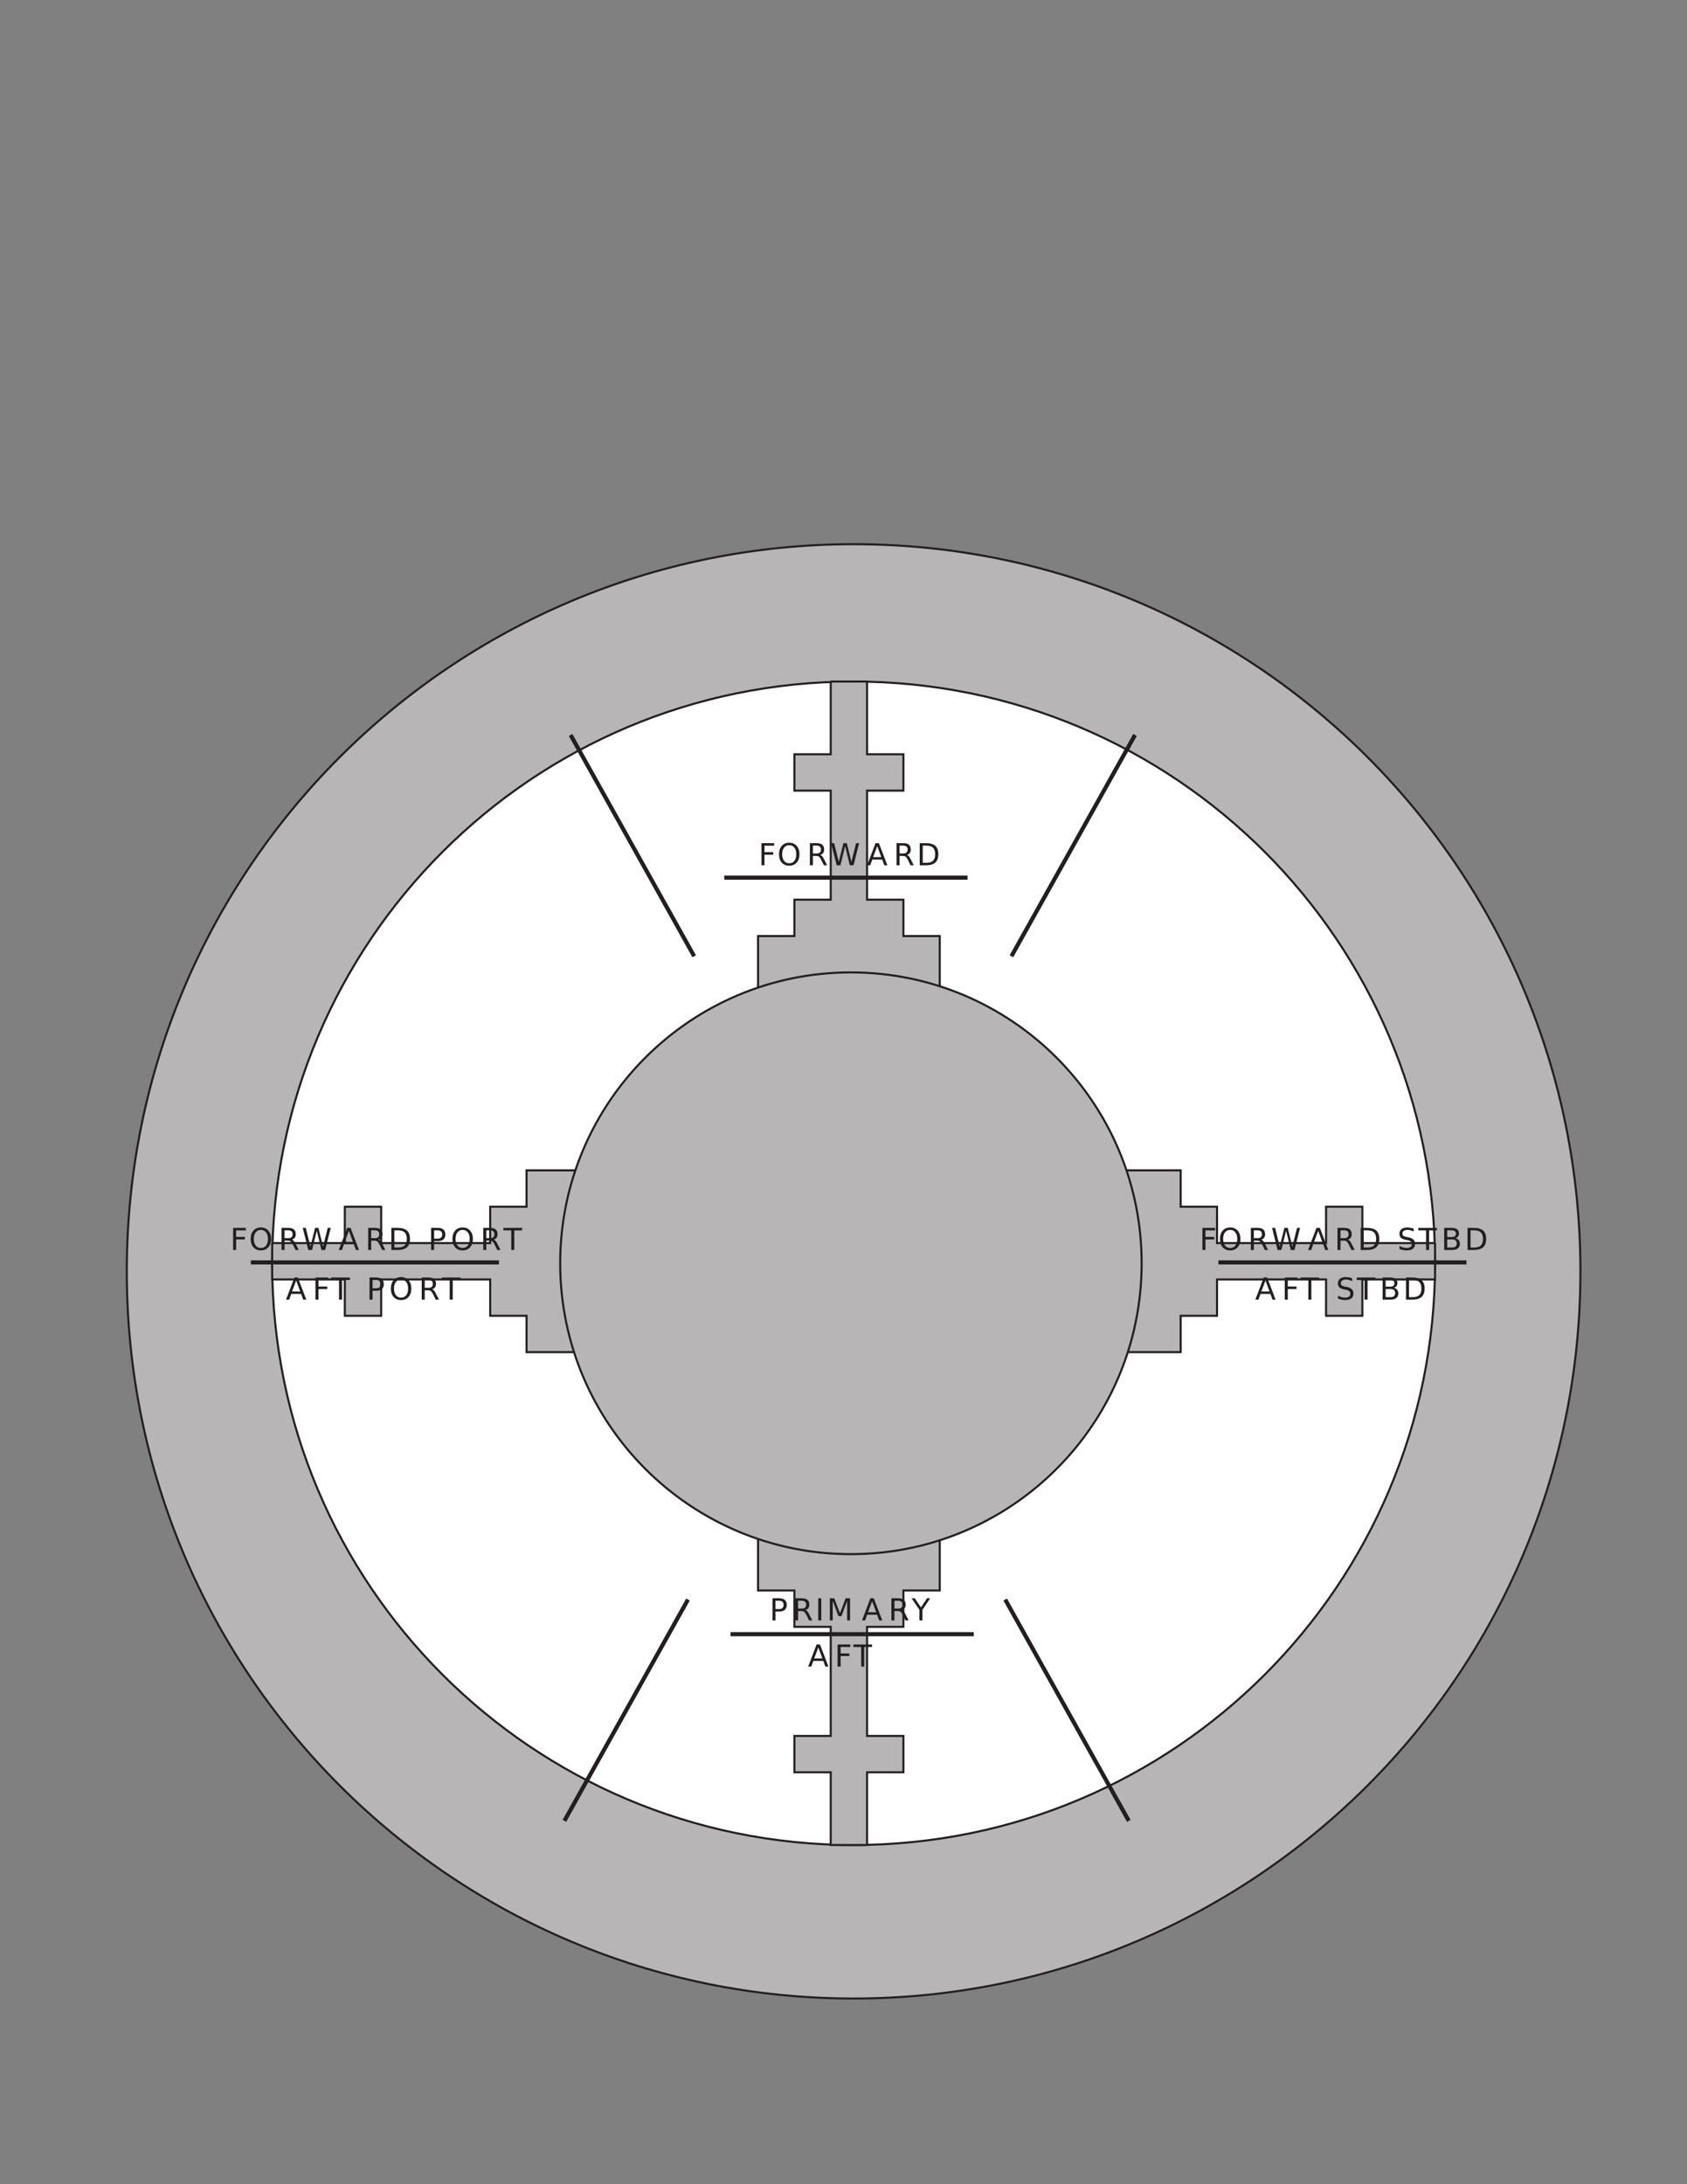 <svg xmlns="http://www.w3.org/2000/svg" xmlns:xlink="http://www.w3.org/1999/xlink" width="612pt" height="792pt" viewBox="0 0 612 792" version="1.1">

<rect x="0" y="0" width="612" height="792" fill="#808080" stroke="none"/>

<defs>
<g>
<symbol overflow="visible" id="glyph15-11">
<path style="stroke:none;" d="M 1.078 -8.016 L 5.688 -8.016 L 5.688 -7.109 L 2.172 -7.109 L 2.172 -4.75 L 5.344 -4.75 L 5.344 -3.828 L 2.172 -3.828 L 2.172 0 L 1.078 0 L 1.078 -8.016 Z M 1.078 -8.016 "/>
</symbol>
<symbol overflow="visible" id="glyph15-12">
<path style="stroke:none;" d="M 4.328 -7.281 C 3.547 -7.281 2.922 -6.984 2.453 -6.391 C 1.992 -5.805 1.766 -5.008 1.766 -4 C 1.766 -2.988 1.992 -2.188 2.453 -1.594 C 2.922 -1.008 3.547 -0.719 4.328 -0.719 C 5.117 -0.719 5.742 -1.008 6.203 -1.594 C 6.66 -2.188 6.891 -2.988 6.891 -4 C 6.891 -5.008 6.66 -5.805 6.203 -6.391 C 5.742 -6.984 5.117 -7.281 4.328 -7.281 Z M 4.328 -8.172 C 5.453 -8.172 6.352 -7.789 7.031 -7.031 C 7.707 -6.281 8.047 -5.27 8.047 -4 C 8.047 -2.738 7.707 -1.727 7.031 -0.969 C 6.352 -0.219 5.453 0.156 4.328 0.156 C 3.203 0.156 2.301 -0.219 1.625 -0.969 C 0.957 -1.719 0.625 -2.727 0.625 -4 C 0.625 -5.27 0.957 -6.281 1.625 -7.031 C 2.301 -7.789 3.203 -8.172 4.328 -8.172 Z M 4.328 -8.172 "/>
</symbol>
<symbol overflow="visible" id="glyph15-13">
<path style="stroke:none;" d="M 4.875 -3.766 C 5.113 -3.68 5.344 -3.508 5.562 -3.25 C 5.781 -3 6 -2.645 6.219 -2.188 L 7.328 0 L 6.156 0 L 5.141 -2.062 C 4.867 -2.594 4.609 -2.945 4.359 -3.125 C 4.109 -3.301 3.77 -3.391 3.344 -3.391 L 2.172 -3.391 L 2.172 0 L 1.078 0 L 1.078 -8.016 L 3.531 -8.016 C 4.445 -8.016 5.129 -7.82 5.578 -7.438 C 6.023 -7.062 6.25 -6.484 6.25 -5.703 C 6.25 -5.203 6.129 -4.785 5.891 -4.453 C 5.66 -4.117 5.32 -3.891 4.875 -3.766 Z M 2.172 -7.125 L 2.172 -4.281 L 3.531 -4.281 C 4.051 -4.281 4.441 -4.398 4.703 -4.641 C 4.973 -4.879 5.109 -5.234 5.109 -5.703 C 5.109 -6.172 4.973 -6.523 4.703 -6.766 C 4.441 -7.004 4.051 -7.125 3.531 -7.125 L 2.172 -7.125 Z M 2.172 -7.125 "/>
</symbol>
<symbol overflow="visible" id="glyph15-14">
<path style="stroke:none;" d="M 0.359 -8.016 L 1.469 -8.016 L 3.141 -1.234 L 4.828 -8.016 L 6.047 -8.016 L 7.734 -1.234 L 9.422 -8.016 L 10.516 -8.016 L 8.5 0 L 7.141 0 L 5.453 -6.969 L 3.734 0 L 2.375 0 L 0.359 -8.016 Z M 0.359 -8.016 "/>
</symbol>
<symbol overflow="visible" id="glyph15-15">
<path style="stroke:none;" d="M 3.766 -6.953 L 2.281 -2.953 L 5.234 -2.953 L 3.766 -6.953 Z M 3.141 -8.016 L 4.375 -8.016 L 7.438 0 L 6.312 0 L 5.578 -2.062 L 1.953 -2.062 L 1.234 0 L 0.094 0 L 3.141 -8.016 Z M 3.141 -8.016 "/>
</symbol>
<symbol overflow="visible" id="glyph15-16">
<path style="stroke:none;" d="M 2.172 -7.125 L 2.172 -0.891 L 3.469 -0.891 C 4.582 -0.891 5.395 -1.141 5.906 -1.641 C 6.414 -2.141 6.672 -2.93 6.672 -4.016 C 6.672 -5.086 6.414 -5.875 5.906 -6.375 C 5.395 -6.875 4.582 -7.125 3.469 -7.125 L 2.172 -7.125 Z M 1.078 -8.016 L 3.312 -8.016 C 4.863 -8.016 6.004 -7.691 6.734 -7.047 C 7.461 -6.398 7.828 -5.391 7.828 -4.016 C 7.828 -2.629 7.457 -1.613 6.719 -0.969 C 5.988 -0.32 4.852 0 3.312 0 L 1.078 0 L 1.078 -8.016 Z M 1.078 -8.016 "/>
</symbol>
<symbol overflow="visible" id="glyph15-17">
<path style="stroke:none;" d="M -0.031 -8.016 L 6.75 -8.016 L 6.75 -7.109 L 3.906 -7.109 L 3.906 0 L 2.812 0 L 2.812 -7.109 L -0.031 -7.109 L -0.031 -8.016 Z M -0.031 -8.016 "/>
</symbol>
<symbol overflow="visible" id="glyph15-18">
<path style="stroke:none;" d="M 2.172 -7.125 L 2.172 -4.109 L 3.531 -4.109 C 4.031 -4.109 4.414 -4.238 4.688 -4.5 C 4.969 -4.77 5.109 -5.145 5.109 -5.625 C 5.109 -6.102 4.969 -6.473 4.688 -6.734 C 4.414 -6.992 4.031 -7.125 3.531 -7.125 L 2.172 -7.125 Z M 1.078 -8.016 L 3.531 -8.016 C 4.426 -8.016 5.102 -7.812 5.562 -7.406 C 6.02 -7 6.25 -6.406 6.25 -5.625 C 6.25 -4.832 6.02 -4.234 5.562 -3.828 C 5.102 -3.422 4.426 -3.219 3.531 -3.219 L 2.172 -3.219 L 2.172 0 L 1.078 0 L 1.078 -8.016 Z M 1.078 -8.016 "/>
</symbol>
<symbol overflow="visible" id="glyph15-19">
<path style="stroke:none;" d="M 1.078 -8.016 L 2.172 -8.016 L 2.172 0 L 1.078 0 L 1.078 -8.016 Z M 1.078 -8.016 "/>
</symbol>
<symbol overflow="visible" id="glyph15-20">
<path style="stroke:none;" d="M 1.078 -8.016 L 2.703 -8.016 L 4.75 -2.562 L 6.797 -8.016 L 8.422 -8.016 L 8.422 0 L 7.359 0 L 7.359 -7.047 L 5.297 -1.547 L 4.203 -1.547 L 2.125 -7.047 L 2.125 0 L 1.078 0 L 1.078 -8.016 Z M 1.078 -8.016 "/>
</symbol>
<symbol overflow="visible" id="glyph15-21">
<path style="stroke:none;" d="M -0.016 -8.016 L 1.141 -8.016 L 3.375 -4.719 L 5.578 -8.016 L 6.734 -8.016 L 3.906 -3.812 L 3.906 0 L 2.812 0 L 2.812 -3.812 L -0.016 -8.016 Z M -0.016 -8.016 "/>
</symbol>
<symbol overflow="visible" id="glyph15-22">
<path style="stroke:none;" d=""/>
</symbol>
<symbol overflow="visible" id="glyph15-23">
<path style="stroke:none;" d="M 5.891 -7.75 L 5.891 -6.703 C 5.473 -6.898 5.082 -7.047 4.719 -7.141 C 4.352 -7.234 4 -7.281 3.656 -7.281 C 3.07 -7.281 2.617 -7.164 2.297 -6.938 C 1.973 -6.707 1.812 -6.383 1.812 -5.969 C 1.812 -5.613 1.914 -5.344 2.125 -5.156 C 2.344 -4.977 2.75 -4.832 3.344 -4.719 L 4 -4.594 C 4.812 -4.438 5.41 -4.16 5.797 -3.766 C 6.18 -3.379 6.375 -2.863 6.375 -2.219 C 6.375 -1.438 6.113 -0.844 5.594 -0.438 C 5.07 -0.039 4.305 0.156 3.297 0.156 C 2.922 0.156 2.516 0.109 2.078 0.016 C 1.648 -0.066 1.207 -0.191 0.75 -0.359 L 0.75 -1.469 C 1.195 -1.219 1.629 -1.031 2.047 -0.906 C 2.473 -0.781 2.891 -0.719 3.297 -0.719 C 3.922 -0.719 4.398 -0.836 4.734 -1.078 C 5.066 -1.328 5.234 -1.676 5.234 -2.125 C 5.234 -2.52 5.113 -2.828 4.875 -3.047 C 4.633 -3.273 4.238 -3.445 3.688 -3.562 L 3.031 -3.688 C 2.219 -3.844 1.629 -4.094 1.266 -4.438 C 0.898 -4.781 0.719 -5.258 0.719 -5.875 C 0.719 -6.582 0.969 -7.141 1.469 -7.547 C 1.969 -7.961 2.66 -8.172 3.547 -8.172 C 3.922 -8.172 4.301 -8.133 4.688 -8.062 C 5.082 -7.988 5.484 -7.883 5.891 -7.75 Z M 5.891 -7.75 "/>
</symbol>
<symbol overflow="visible" id="glyph15-24">
<path style="stroke:none;" d="M 2.172 -3.828 L 2.172 -0.891 L 3.906 -0.891 C 4.488 -0.891 4.922 -1.008 5.203 -1.25 C 5.484 -1.488 5.625 -1.859 5.625 -2.359 C 5.625 -2.859 5.484 -3.227 5.203 -3.469 C 4.922 -3.707 4.488 -3.828 3.906 -3.828 L 2.172 -3.828 Z M 2.172 -7.125 L 2.172 -4.703 L 3.766 -4.703 C 4.297 -4.703 4.691 -4.801 4.953 -5 C 5.211 -5.207 5.344 -5.516 5.344 -5.922 C 5.344 -6.328 5.211 -6.629 4.953 -6.828 C 4.691 -7.023 4.297 -7.125 3.766 -7.125 L 2.172 -7.125 Z M 1.078 -8.016 L 3.844 -8.016 C 4.676 -8.016 5.316 -7.844 5.766 -7.5 C 6.211 -7.156 6.438 -6.664 6.438 -6.031 C 6.438 -5.539 6.32 -5.148 6.094 -4.859 C 5.863 -4.578 5.523 -4.398 5.078 -4.328 C 5.609 -4.211 6.02 -3.973 6.312 -3.609 C 6.613 -3.242 6.766 -2.789 6.766 -2.25 C 6.766 -1.531 6.52 -0.973 6.031 -0.578 C 5.551 -0.191 4.859 0 3.953 0 L 1.078 0 L 1.078 -8.016 Z M 1.078 -8.016 "/>
</symbol>
</g>
</defs>

<!-- Orion Silhouette -->
<path style="fill-rule:nonzero;fill:rgb(71.533%,71.014%,71.144%);fill-opacity:1;stroke-width:0.75;stroke-linecap:butt;stroke-linejoin:miter;stroke:rgb(13.73%,12.16%,12.549%);stroke-opacity:1;stroke-miterlimit:4;" d="M 309.668 68.328 C 455.285 68.328 573.34 186.379 573.34 332 C 573.34 477.621 455.285 595.672 309.668 595.672 C 164.047 595.672 45.996 477.621 45.996 332 C 45.996 186.379 164.047 68.328 309.668 68.328 Z M 309.668 68.328 " transform="matrix(1,0,0,-1,0,793)"/>
<path style="fill-rule:nonzero;fill:rgb(100%,100%,100%);fill-opacity:1;stroke-width:0.75;stroke-linecap:butt;stroke-linejoin:miter;stroke:rgb(13.73%,12.16%,12.549%);stroke-opacity:1;stroke-miterlimit:4;" d="M 309.668 123.992 C 426.164 123.992 520.605 218.434 520.605 334.93 C 520.605 451.426 426.164 545.867 309.668 545.867 C 193.172 545.867 98.73 451.426 98.73 334.93 C 98.73 218.434 193.172 123.992 309.668 123.992 Z M 309.668 123.992 " transform="matrix(1,0,0,-1,0,793)"/>
<path style="fill-rule:nonzero;fill:rgb(71.533%,71.014%,71.144%);fill-opacity:1;stroke-width:0.75;stroke-linecap:butt;stroke-linejoin:miter;stroke:rgb(13.73%,12.16%,12.549%);stroke-opacity:1;stroke-miterlimit:4;" d="M 301.367 545.867 L 301.367 519.5 L 288.184 519.5 L 288.184 506.316 L 301.367 506.316 L 301.367 466.766 L 288.184 466.766 L 288.184 453.582 L 275 453.582 L 275 427.215 L 340.918 427.215 L 340.918 453.582 L 327.734 453.582 L 327.734 466.766 L 314.551 466.766 L 314.551 506.316 L 327.734 506.316 L 327.734 519.5 L 314.551 519.5 L 314.551 545.867 L 301.367 545.867 " transform="matrix(1,0,0,-1,0,793)"/>
<path style="fill-rule:nonzero;fill:rgb(71.533%,71.014%,71.144%);fill-opacity:1;stroke-width:0.75;stroke-linecap:butt;stroke-linejoin:miter;stroke:rgb(13.73%,12.16%,12.549%);stroke-opacity:1;stroke-miterlimit:4;" d="M 314.551 123.992 L 314.551 150.359 L 327.734 150.359 L 327.734 163.543 L 314.551 163.543 L 314.551 203.094 L 327.734 203.094 L 327.734 216.277 L 340.918 216.277 L 340.918 242.645 L 275 242.645 L 275 216.277 L 288.184 216.277 L 288.184 203.094 L 301.367 203.094 L 301.367 163.543 L 288.184 163.543 L 288.184 150.359 L 301.367 150.359 L 301.367 123.992 L 314.551 123.992 " transform="matrix(1,0,0,-1,0,793)"/>
<path style="fill-rule:nonzero;fill:rgb(71.533%,71.014%,71.144%);fill-opacity:1;stroke-width:0.75;stroke-linecap:butt;stroke-linejoin:miter;stroke:rgb(13.73%,12.16%,12.549%);stroke-opacity:1;stroke-miterlimit:4;" d="M 520.605 342.254 L 494.238 342.254 L 494.238 355.438 L 481.055 355.438 L 481.055 342.254 L 441.504 342.254 L 441.504 355.438 L 428.32 355.438 L 428.32 368.621 L 401.953 368.621 L 401.953 302.703 L 428.32 302.703 L 428.32 315.887 L 441.504 315.887 L 441.504 329.07 L 481.055 329.07 L 481.055 315.887 L 494.238 315.887 L 494.238 329.07 L 520.605 329.07 L 520.605 342.254 " transform="matrix(1,0,0,-1,0,793)"/>
<path style="fill-rule:nonzero;fill:rgb(71.533%,71.014%,71.144%);fill-opacity:1;stroke-width:0.75;stroke-linecap:butt;stroke-linejoin:miter;stroke:rgb(13.73%,12.16%,12.549%);stroke-opacity:1;stroke-miterlimit:4;" d="M 98.73 342.254 L 125.098 342.254 L 125.098 355.438 L 138.281 355.438 L 138.281 342.254 L 177.832 342.254 L 177.832 355.438 L 191.016 355.438 L 191.016 368.621 L 217.383 368.621 L 217.383 302.703 L 191.016 302.703 L 191.016 315.887 L 177.832 315.887 L 177.832 329.07 L 138.281 329.07 L 138.281 315.887 L 125.098 315.887 L 125.098 329.07 L 98.73 329.07 L 98.73 342.254 " transform="matrix(1,0,0,-1,0,793)"/>
<path style="fill-rule:nonzero;fill:rgb(71.533%,71.014%,71.144%);fill-opacity:1;stroke-width:0.75;stroke-linecap:butt;stroke-linejoin:miter;stroke:rgb(13.73%,12.16%,12.549%);stroke-opacity:1;stroke-miterlimit:4;" d="M 308.691 229.461 C 366.938 229.461 414.16 276.684 414.16 334.93 C 414.16 393.176 366.938 440.398 308.691 440.398 C 250.441 440.398 203.223 393.176 203.223 334.93 C 203.223 276.684 250.441 229.461 308.691 229.461 Z M 308.691 229.461 " transform="matrix(1,0,0,-1,0,793)"/>

<!-- FORWARD -->
<path style="fill-rule:nonzero;fill:rgb(100%,100%,100%);fill-opacity:1;stroke-width:1.5;stroke-linecap:butt;stroke-linejoin:miter;stroke:rgb(13.73%,12.16%,12.549%);stroke-opacity:1;stroke-miterlimit:4;" d="M 262.75 474.75 L 351 474.75 " transform="matrix(1,0,0,-1,0,793)"/>
<g style="fill:rgb(13.73%,12.16%,12.549%);fill-opacity:1;">
  <use xlink:href="#glyph15-11" x="275.165" y="313.75"/>
  <use xlink:href="#glyph15-12" x="281.982" y="313.75"/>
  <use xlink:href="#glyph15-13" x="292.726" y="313.75"/>
  <use xlink:href="#glyph15-14" x="301.141" y="313.75"/>
  <use xlink:href="#glyph15-15" x="314.472" y="313.75"/>
  <use xlink:href="#glyph15-13" x="324.159" y="313.75"/>
  <use xlink:href="#glyph15-16" x="332.574" y="313.75"/>
</g>

<!-- PORT -->
<path style="fill-rule:nonzero;fill:rgb(100%,100%,100%);fill-opacity:1;stroke-width:1.5;stroke-linecap:butt;stroke-linejoin:miter;stroke:rgb(13.73%,12.16%,12.549%);stroke-opacity:1;stroke-miterlimit:4;" d="M 91 335.25 L 181 335.25 " transform="matrix(1,0,0,-1,0,793)"/>
<path style="fill-rule:nonzero;fill:rgb(100%,100%,100%);fill-opacity:1;stroke-width:1.5;stroke-linecap:butt;stroke-linejoin:miter;stroke:rgb(13.73%,12.16%,12.549%);stroke-opacity:1;stroke-miterlimit:4;" d="M 251.832 446.25 L 207 526.5 " transform="matrix(1,0,0,-1,0,793)"/>
<path style="fill-rule:nonzero;fill:rgb(100%,100%,100%);fill-opacity:1;stroke-width:1.5;stroke-linecap:butt;stroke-linejoin:miter;stroke:rgb(13.73%,12.16%,12.549%);stroke-opacity:1;stroke-miterlimit:4;" d="M 411.75 526.5 L 366.918 446.25 " transform="matrix(1,0,0,-1,0,793)"/>
<g style="fill:rgb(13.73%,12.16%,12.549%);fill-opacity:1;">
  <use xlink:href="#glyph15-11" x="83.491" y="453.25"/>
  <use xlink:href="#glyph15-12" x="90.309" y="453.25"/>
  <use xlink:href="#glyph15-13" x="101.053" y="453.25"/>
  <use xlink:href="#glyph15-14" x="109.468" y="453.25"/>
  <use xlink:href="#glyph15-15" x="122.799" y="453.25"/>
  <use xlink:href="#glyph15-13" x="132.485" y="453.25"/>
  <use xlink:href="#glyph15-16" x="140.9" y="453.25"/>
  <use xlink:href="#glyph15-22" x="150.811" y="453.25"/>
  <use xlink:href="#glyph15-18" x="155.311" y="453.25"/>
  <use xlink:href="#glyph15-12" x="163.501" y="453.25"/>
  <use xlink:href="#glyph15-13" x="174.245" y="453.25"/>
  <use xlink:href="#glyph15-17" x="182.66" y="453.25"/>
</g>
<g style="fill:rgb(13.73%,12.16%,12.549%);fill-opacity:1;">
  <use xlink:href="#glyph15-15" x="103.674" y="471.25"/>
  <use xlink:href="#glyph15-11" x="113.36" y="471.25"/>
  <use xlink:href="#glyph15-17" x="120.177" y="471.25"/>
  <use xlink:href="#glyph15-22" x="128.48" y="471.25"/>
  <use xlink:href="#glyph15-18" x="132.98" y="471.25"/>
  <use xlink:href="#glyph15-12" x="141.17" y="471.25"/>
  <use xlink:href="#glyph15-13" x="151.914" y="471.25"/>
  <use xlink:href="#glyph15-17" x="160.329" y="471.25"/>
</g>

<!-- PRIMARY -->
<g style="fill:rgb(13.73%,12.16%,12.549%);fill-opacity:1;">
  <use xlink:href="#glyph15-18" x="279.16" y="587.563"/>
  <use xlink:href="#glyph15-13" x="287.35" y="587.563"/>
  <use xlink:href="#glyph15-19" x="295.765" y="587.563"/>
  <use xlink:href="#glyph15-20" x="299.961" y="587.563"/>
  <use xlink:href="#glyph15-15" x="312.617" y="587.563"/>
  <use xlink:href="#glyph15-13" x="322.303" y="587.563"/>
  <use xlink:href="#glyph15-21" x="330.718" y="587.563"/>
</g>

<!-- STARBOARD -->
<path style="fill-rule:nonzero;fill:rgb(100%,100%,100%);fill-opacity:1;stroke-width:1.5;stroke-linecap:butt;stroke-linejoin:miter;stroke:rgb(13.73%,12.16%,12.549%);stroke-opacity:1;stroke-miterlimit:4;" d="M 442 335.25 L 532 335.25 " transform="matrix(1,0,0,-1,0,793)"/>
<g style="fill:rgb(13.73%,12.16%,12.549%);fill-opacity:1;">
  <use xlink:href="#glyph15-11" x="435.132" y="453.25"/>
  <use xlink:href="#glyph15-12" x="441.95" y="453.25"/>
  <use xlink:href="#glyph15-13" x="452.694" y="453.25"/>
  <use xlink:href="#glyph15-14" x="461.109" y="453.25"/>
  <use xlink:href="#glyph15-15" x="474.44" y="453.25"/>
  <use xlink:href="#glyph15-13" x="484.126" y="453.25"/>
  <use xlink:href="#glyph15-16" x="492.541" y="453.25"/>
  <use xlink:href="#glyph15-22" x="502.452" y="453.25"/>
  <use xlink:href="#glyph15-23" x="506.952" y="453.25"/>
  <use xlink:href="#glyph15-17" x="514.535" y="453.25"/>
  <use xlink:href="#glyph15-24" x="522.837" y="453.25"/>
  <use xlink:href="#glyph15-16" x="531.309" y="453.25"/>
</g>
<g style="fill:rgb(13.73%,12.16%,12.549%);fill-opacity:1;">
  <use xlink:href="#glyph15-15" x="455.315" y="471.25"/>
  <use xlink:href="#glyph15-11" x="465.001" y="471.25"/>
  <use xlink:href="#glyph15-17" x="471.819" y="471.25"/>
  <use xlink:href="#glyph15-22" x="480.121" y="471.25"/>
  <use xlink:href="#glyph15-23" x="484.621" y="471.25"/>
  <use xlink:href="#glyph15-17" x="492.204" y="471.25"/>
  <use xlink:href="#glyph15-24" x="500.506" y="471.25"/>
  <use xlink:href="#glyph15-16" x="508.977" y="471.25"/>
</g>

<!-- AFT -->
<path style="fill-rule:nonzero;fill:rgb(100%,100%,100%);fill-opacity:1;stroke-width:1.5;stroke-linecap:butt;stroke-linejoin:miter;stroke:rgb(13.73%,12.16%,12.549%);stroke-opacity:1;stroke-miterlimit:4;" d="M 265 200.438 L 353.25 200.438 " transform="matrix(1,0,0,-1,0,793)"/>
<path style="fill-rule:nonzero;fill:rgb(100%,100%,100%);fill-opacity:1;stroke-width:1.5;stroke-linecap:butt;stroke-linejoin:miter;stroke:rgb(13.73%,12.16%,12.549%);stroke-opacity:1;stroke-miterlimit:4;" d="M 249.582 213 L 204.75 132.75 " transform="matrix(1,0,0,-1,0,793)"/>
<path style="fill-rule:nonzero;fill:rgb(100%,100%,100%);fill-opacity:1;stroke-width:1.5;stroke-linecap:butt;stroke-linejoin:miter;stroke:rgb(13.73%,12.16%,12.549%);stroke-opacity:1;stroke-miterlimit:4;" d="M 409.5 132.75 L 364.668 213 " transform="matrix(1,0,0,-1,0,793)"/>
<g style="fill:rgb(13.73%,12.16%,12.549%);fill-opacity:1;">
  <use xlink:href="#glyph15-15" x="293.097" y="604.313"/>
  <use xlink:href="#glyph15-11" x="302.783" y="604.313"/>
  <use xlink:href="#glyph15-17" x="309.601" y="604.313"/>
</g>

</svg>
